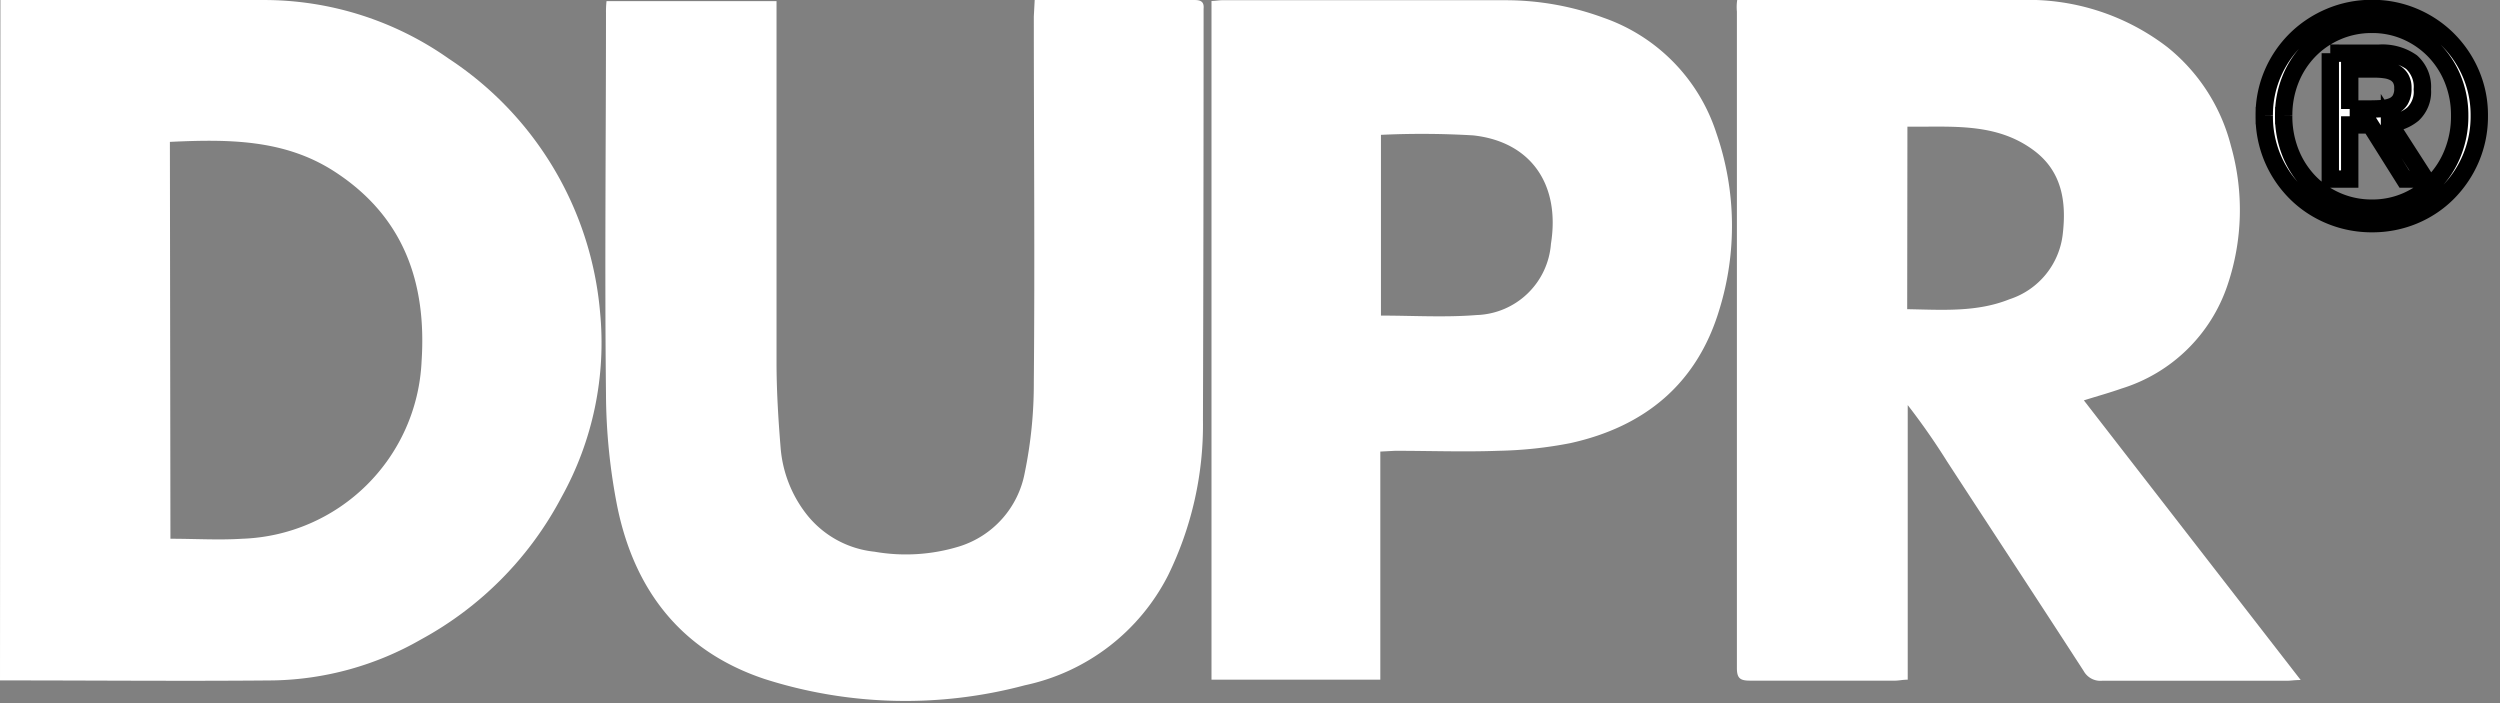 <svg width="144" height="40.5" xmlns="http://www.w3.org/2000/svg">
 <rect width="100%" height="100%" fill="#808080" stroke="none"/>
 <g>
  <title>DUPR Logo</title>
  <path fill="#fff"  id="d"  d="m0.024,0.001l15.183,0a18.487,18.487 0 0 1 10.654,3.387a19.484,19.484 0 0 1 8.7,14.56a18.3,18.3 0 0 1 -2.228,10.707a19.863,19.863 0 0 1 -8.084,8.178a17.7,17.7 0 0 1 -8.525,2.359c-5.092,0.048 -10.183,0 -15.3,0l-0.424,0l0.024,-39.191zm9.792,31.031c1.414,0 2.784,0.085 4.137,0a10.707,10.707 0 0 0 10.33,-10.211c0.3,-4.537 -1.022,-8.36 -5.03,-10.949c-2.887,-1.863 -6.12,-1.857 -9.467,-1.7l0.031,22.865l-0.001,-0.005z" />
  <path fill="#fff" id="u" d="m59.598,0.001l9.215,0c0.373,0 0.551,0.121 0.514,0.5l0,0.22q0,11.727 -0.037,23.448a19.685,19.685 0 0 1 -2.013,8.98a12.072,12.072 0 0 1 -8.248,6.323a26.661,26.661 0 0 1 -14.975,-0.357c-4.81,-1.6 -7.5,-5.113 -8.488,-9.887a34.156,34.156 0 0 1 -0.661,-6.553c-0.08,-7.3 0,-14.613 0,-21.923a5.628,5.628 0 0 1 0.031,-0.688l9.792,0l0,20.777c0,1.64 0.1,3.286 0.233,4.919a7.143,7.143 0 0 0 1.462,3.818a5.723,5.723 0 0 0 3.945,2.2a10.481,10.481 0 0 0 4.9,-0.308a5.5,5.5 0 0 0 3.757,-4.236a25.431,25.431 0 0 0 0.523,-5.233c0.062,-7.013 0,-14.032 0,-21.052l0.05,-0.948z" />
  <path fill="#fff" id="p"  d="m79.506,26.011l0,13.138l-9.724,0l0,-39.094c0.214,0 0.428,-0.042 0.612,-0.042l16.3,0a16.319,16.319 0 0 1 5.673,1.011a10.43,10.43 0 0 1 6.5,6.654a16.343,16.343 0 0 1 0.154,10.2c-1.285,4.234 -4.284,6.7 -8.568,7.646a23.846,23.846 0 0 1 -4.149,0.442c-1.977,0.073 -3.959,0 -5.942,0l-0.856,0.045zm0.037,-18.218l0,10.385c1.836,0 3.672,0.115 5.508,-0.031a4.439,4.439 0 0 0 4.284,-4.107c0.545,-3.412 -1.15,-5.879 -4.48,-6.242a50.2,50.2 0 0 0 -5.312,-0.031l0,0.026z" />
  <path fill="#fff" id="r" d="m100.063,0.001l16.3,0a13.146,13.146 0 0 1 8.488,2.722a10.659,10.659 0 0 1 3.651,5.678a13.5,13.5 0 0 1 -0.19,8a9.346,9.346 0 0 1 -6.121,5.982c-0.667,0.236 -1.346,0.423 -2.16,0.678l12.49,16.108c-0.367,0 -0.575,0.042 -0.783,0.042l-10.648,0a1.1,1.1 0 0 1 -1.071,-0.562c-2.607,-4.029 -5.244,-8.039 -7.864,-12.062a39.575,39.575 0 0 0 -2.27,-3.254l0,15.817c-0.294,0 -0.508,0.055 -0.716,0.055l-8.371,0c-0.569,0 -0.753,-0.139 -0.753,-0.726l0,-37.813a2.81,2.81 0 0 1 0.018,-0.665zm9.791,17.808c2.026,0.036 4.008,0.187 5.9,-0.575a4.474,4.474 0 0 0 3.06,-3.744c0.22,-1.875 -0.043,-3.629 -1.683,-4.839c-2.185,-1.615 -4.737,-1.325 -7.264,-1.356l-0.013,10.514z" />
  <path  fill="#fff" id="Path_16" stroke="null" d="m135.344,6.28l0,-2.306l1.482,0a3.849,3.715 0 0 1 0.568,0.042a1.548,1.494 0 0 1 0.511,0.157a0.965,0.931 0 0 1 0.362,0.332a1.124,1.085 0 0 1 0.139,0.58a1.308,1.263 0 0 1 -0.155,0.671a0.955,0.922 0 0 1 -0.42,0.357a1.76,1.699 0 0 1 -0.599,0.14q-0.338,0.025 -0.717,0.025l-1.172,0.002l-0,0l-0,-0zm-1.119,-3.217l0,7.252l1.119,0l0,-3.119l1.186,0l1.96,3.119l1.203,0l-2.059,-3.201a2.386,2.303 0 0 0 1.35,-0.539a1.87,1.805 0 0 0 0.543,-1.435a2.013,1.943 0 0 0 -0.619,-1.559a2.858,2.759 0 0 0 -1.903,-0.514l-2.781,-0.004l0,0l0,0zm-2.685,3.597a5.883,5.679 0 0 1 0.387,-2.073a5.31,5.126 0 0 1 1.07,-1.666a5.021,4.846 0 0 1 1.613,-1.112a4.837,4.668 0 0 1 2.013,-0.406a4.741,4.576 0 0 1 1.993,0.406a5.047,4.872 0 0 1 1.605,1.112a5.31,5.126 0 0 1 1.07,1.666a5.883,5.679 0 0 1 0.387,2.073a6.049,5.839 0 0 1 -0.387,2.115a5.391,5.203 0 0 1 -1.064,1.69a4.985,4.812 0 0 1 -1.605,1.119a4.741,4.576 0 0 1 -1.993,0.406a4.837,4.668 0 0 1 -2.013,-0.406a4.954,4.782 0 0 1 -1.619,-1.119a5.391,5.203 0 0 1 -1.07,-1.683a6.049,5.839 0 0 1 -0.387,-2.122l0,0l0,0zm-1.119,0a6.572,6.344 0 0 0 0.494,2.481a6.478,6.252 0 0 0 1.342,1.974a6.058,5.848 0 0 0 1.977,1.302a6.038,5.828 0 0 0 2.397,0.465a5.984,5.776 0 0 0 2.387,-0.465a5.99,5.782 0 0 0 1.96,-1.302a6.555,6.327 0 0 0 1.335,-1.974a6.572,6.344 0 0 0 0.494,-2.481a6.419,6.196 0 0 0 -0.494,-2.439a6.478,6.252 0 0 0 -1.335,-1.958a6.17,5.955 0 0 0 -1.96,-1.302a5.894,5.689 0 0 0 -2.387,-0.472a5.953,5.746 0 0 0 -2.397,0.472a6.241,6.024 0 0 0 -1.977,1.302a6.403,6.181 0 0 0 -1.342,1.958a6.419,6.196 0 0 0 -0.494,2.439z" />
 </g>
</svg>